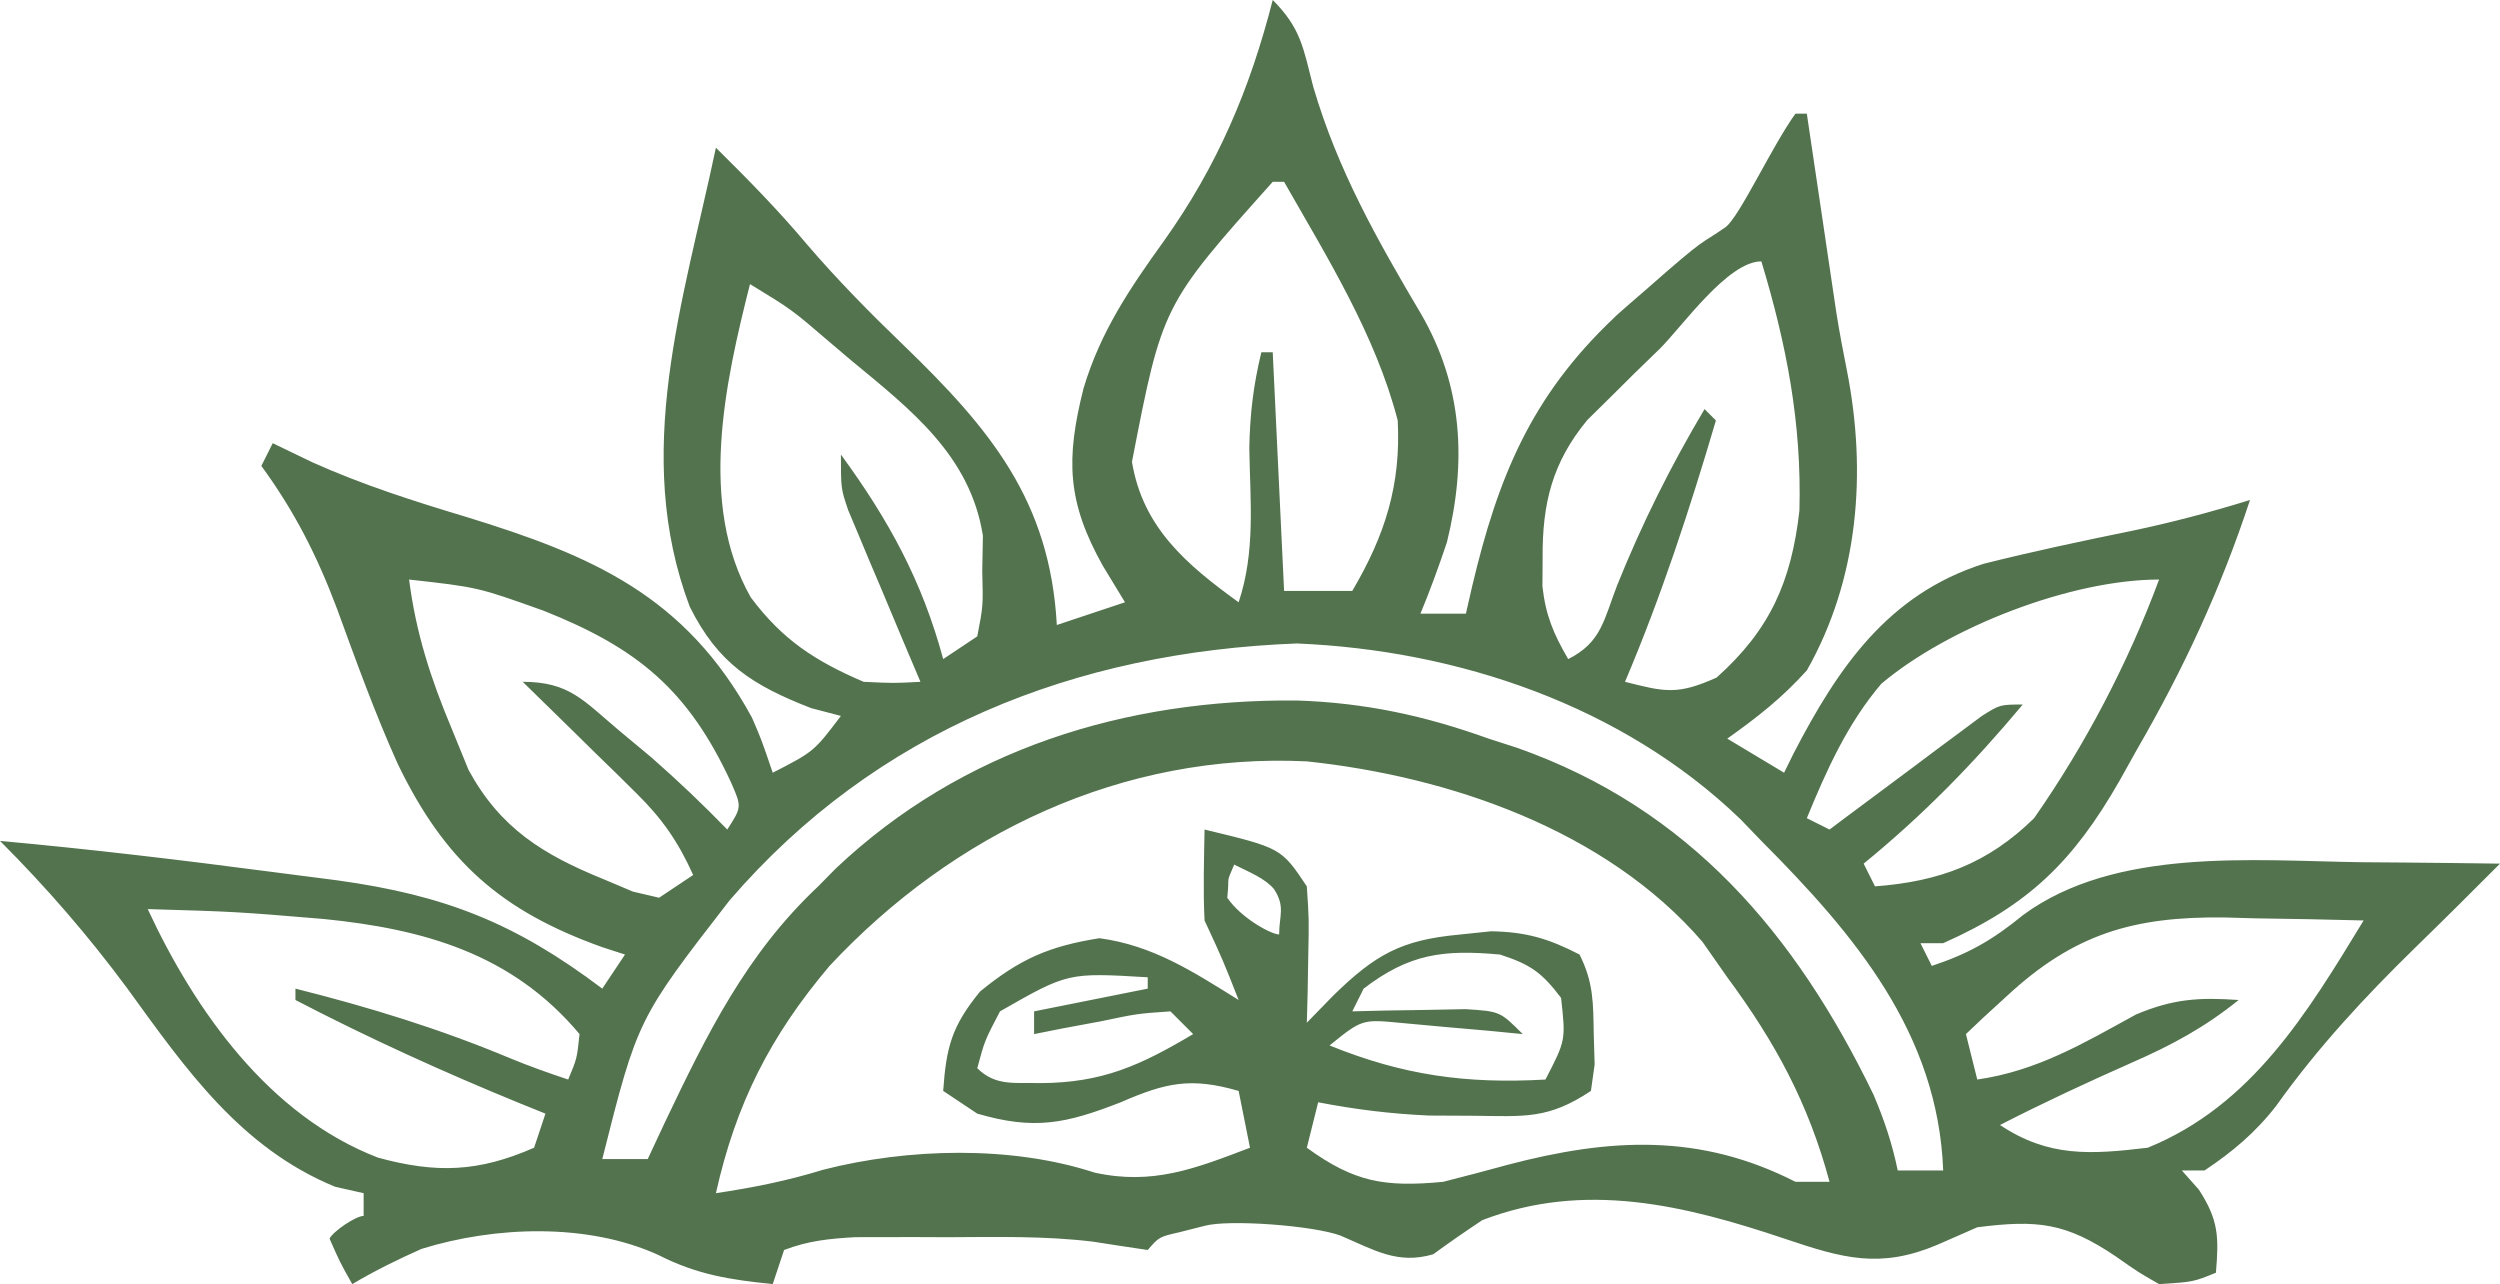 <?xml version="1.0" encoding="utf-8"?>
<svg xmlns="http://www.w3.org/2000/svg" viewBox="1 4 220 113" width="220px" height="113px">
  <path d="M 0 0 C 2.487 2.487 2.69 4.229 3.563 7.625 C 5.705 14.95 9.201 21.124 13.074 27.664 C 16.724 33.986 17.074 40.647 15.328 47.723 C 14.614 49.847 13.859 51.93 13 54 C 14.32 54 15.64 54 17 54 C 17.182 53.203 17.364 52.407 17.551 51.586 C 19.83 41.978 22.731 34.902 30 28 C 30.227 27.735 32.447 25.844 32.899 25.445 C 38.381 20.61 37.45 21.666 39.851 19.989 C 41.082 19.071 43.926 12.876 46 10 C 46.33 10 46.66 10 47 10 C 47.086 10.58 47.171 11.159 47.26 11.757 C 47.651 14.4 48.044 17.044 48.438 19.688 C 48.64 21.056 48.64 21.056 48.846 22.451 C 48.978 23.337 49.11 24.224 49.246 25.137 C 49.427 26.354 49.427 26.354 49.611 27.596 C 49.883 29.277 50.193 30.952 50.532 32.62 C 52.299 41.607 51.554 50.969 47 59 C 44.803 61.428 42.691 63.086 40 65 C 41.65 65.99 43.3 66.98 45 68 C 45.28 67.432 45.559 66.863 45.848 66.277 C 49.751 58.759 54.132 52.297 62.563 49.613 C 66.916 48.518 71.301 47.593 75.699 46.695 C 79.202 45.957 82.583 45.058 86 44 C 83.427 51.807 80.179 58.83 76.063 65.938 C 75.55 66.856 75.038 67.774 74.51 68.721 C 70.458 75.789 66.54 79.649 59 83 C 58.34 83 57.68 83 57 83 C 57.33 83.66 57.66 84.32 58 85 C 61.293 83.902 63.337 82.725 66.063 80.5 C 74.163 74.572 86.197 75.735 95.75 75.875 C 96.936 75.884 98.122 75.893 99.344 75.902 C 102.229 75.926 105.115 75.958 108 76 C 105.527 78.482 103.048 80.953 100.535 83.395 C 96.026 87.804 91.974 92.176 88.309 97.305 C 86.497 99.652 84.459 101.361 82 103 C 81.34 103 80.68 103 80 103 C 80.743 103.835 80.743 103.835 81.5 104.688 C 83.248 107.382 83.262 108.854 83 112 C 81 112.813 81 112.813 78 113 C 76.168 111.953 76.168 111.953 74.188 110.563 C 69.778 107.587 67.282 107.329 62 108 C 60.824 108.516 59.649 109.031 58.438 109.563 C 53.432 111.656 50.181 110.735 45.125 109.031 C 36.273 106.052 27.455 103.894 18.438 107.375 C 16.98 108.346 15.537 109.339 14.125 110.375 C 10.975 111.301 8.913 109.987 5.969 108.734 C 3.576 107.842 -3.888 107.29 -6 107.875 C -6.722 108.058 -7.444 108.241 -8.187 108.43 C -10.001 108.847 -10.001 108.847 -11 110 C -12.603 109.762 -14.206 109.521 -15.807 109.267 C -20.084 108.747 -24.385 108.857 -28.687 108.875 C -30.092 108.869 -30.092 108.869 -31.525 108.863 C -32.428 108.865 -33.331 108.866 -34.262 108.867 C -35.076 108.868 -35.89 108.869 -36.729 108.871 C -39.001 109 -40.873 109.182 -43 110 C -43.495 111.485 -43.495 111.485 -44 113 C -47.769 112.615 -50.665 112.171 -54.062 110.438 C -60.315 107.587 -68.457 107.9 -74.906 109.902 C -77.015 110.84 -79.016 111.824 -81 113 C -82.062 111.125 -82.062 111.125 -83 109 C -82.67 108.34 -80.68 107 -80 107 C -80 106.34 -80 105.68 -80 105 C -81.237 104.722 -81.237 104.722 -82.5 104.438 C -90.842 101.012 -95.659 94.067 -100.82 86.949 C -104.225 82.343 -107.951 78.049 -112 74 C -103.976 74.733 -95.982 75.689 -87.994 76.738 C -86.106 76.986 -84.217 77.228 -82.328 77.469 C -72.847 78.78 -66.65 81.224 -59 87 C -58.01 85.515 -58.01 85.515 -57 84 C -57.641 83.792 -58.281 83.585 -58.941 83.371 C -67.951 80.162 -72.864 75.766 -77 67.221 C -79.014 62.748 -80.672 58.14 -82.355 53.535 C -84.106 48.886 -86.072 45.019 -89 41 C -88.67 40.34 -88.34 39.68 -88 39 C -86.845 39.557 -85.69 40.114 -84.5 40.688 C -80.071 42.674 -75.575 44.106 -70.937 45.5 C -59.87 48.899 -51.67 52.441 -45.832 63.141 C -45 65.063 -45 65.063 -44 68 C -40.372 66.134 -40.372 66.134 -38 63 C -38.866 62.773 -39.732 62.546 -40.625 62.313 C -45.815 60.294 -48.824 58.358 -51.301 53.391 C -56.381 39.914 -51.872 26.582 -49 13 C -46.193 15.769 -43.472 18.542 -40.937 21.563 C -38.262 24.679 -35.434 27.544 -32.478 30.387 C -24.873 37.741 -19.597 44.054 -19 55 C -17.02 54.34 -15.04 53.68 -13 53 C -13.959 51.422 -13.959 51.422 -14.937 49.813 C -18.102 44.171 -18.218 40.411 -16.652 34.188 C -15.167 29.205 -12.569 25.364 -9.562 21.188 C -4.856 14.575 -2 7.833 0 0 Z M 0 16 C -9.71 26.856 -9.71 26.856 -12.387 40.637 C -11.438 46.437 -7.559 49.707 -3 53 C -1.508 48.523 -1.983 44.132 -2.062 39.445 C -2.008 36.461 -1.703 33.889 -1 31 C -0.67 31 -0.34 31 0 31 C 0.33 37.93 0.66 44.86 1 52 C 2.98 52 4.96 52 7 52 C 9.887 47.105 11.293 42.666 11 37 C 9.058 29.498 4.811 22.682 1 16 C 0.67 16 0.34 16 0 16 Z M 34.063 30.688 C 33.321 31.409 32.579 32.13 31.814 32.873 C 31.104 33.579 30.393 34.285 29.66 35.012 C 28.68 35.978 28.68 35.978 27.68 36.964 C 24.6 40.697 23.721 44.296 23.75 49.063 C 23.745 49.899 23.74 50.736 23.734 51.598 C 24.017 54.15 24.717 55.796 26 58 C 28.935 56.532 29.141 54.523 30.313 51.5 C 32.495 46.07 35.016 41.028 38 36 C 38.33 36.33 38.66 36.66 39 37 C 36.691 44.835 34.192 52.478 31 60 C 34.531 60.896 35.619 61.171 39.063 59.625 C 43.757 55.43 45.636 51.198 46.348 44.945 C 46.56 37.257 45.221 30.336 43 23 C 40.048 23 36.063 28.701 34.063 30.688 Z M -46 25 C -48.197 33.689 -50.58 44.362 -45.937 52.563 C -43.147 56.301 -40.274 58.168 -36 60 C -33.354 60.125 -33.354 60.125 -31 60 C -31.505 58.808 -32.011 57.615 -32.531 56.387 C -33.188 54.82 -33.844 53.254 -34.5 51.688 C -34.834 50.902 -35.168 50.116 -35.512 49.307 C -35.828 48.549 -36.143 47.792 -36.469 47.012 C -36.762 46.315 -37.055 45.619 -37.357 44.901 C -38 43 -38 43 -38 40 C -33.795 45.756 -30.859 51.102 -29 58 C -28.01 57.34 -27.02 56.68 -26 56 C -25.481 53.315 -25.481 53.315 -25.562 50.25 C -25.543 49.224 -25.524 48.198 -25.504 47.141 C -26.622 40.059 -31.891 36.021 -37.125 31.688 C -37.758 31.151 -38.391 30.614 -39.043 30.061 C -42.327 27.241 -42.327 27.241 -46 25 Z M -76 51 C -75.393 55.728 -74.091 59.732 -72.25 64.125 C -71.76 65.324 -71.27 66.523 -70.766 67.758 C -67.963 72.904 -64.205 75.207 -58.875 77.375 C -58.027 77.733 -57.179 78.092 -56.305 78.461 C -55.544 78.639 -54.784 78.817 -54 79 C -53.01 78.34 -52.02 77.68 -51 77 C -52.321 74.068 -53.746 72.013 -56.039 69.766 C -56.619 69.192 -57.199 68.618 -57.797 68.027 C -58.4 67.441 -59.003 66.854 -59.625 66.25 C -60.236 65.648 -60.847 65.046 -61.477 64.426 C -62.98 62.946 -64.489 61.472 -66 60 C -61.905 60 -60.664 61.641 -57.562 64.25 C -56.615 65.039 -55.668 65.828 -54.691 66.641 C -52.361 68.683 -50.157 70.777 -48 73 C -46.719 71.016 -46.719 71.016 -47.68 68.828 C -51.441 60.715 -55.891 57.031 -64.145 53.75 C -69.943 51.675 -69.943 51.675 -76 51 Z M 53.551 60.176 C 50.568 63.685 48.74 67.767 47 72 C 47.66 72.33 48.32 72.66 49 73 C 49.444 72.667 49.888 72.334 50.345 71.99 C 52.351 70.489 54.363 68.994 56.375 67.5 C 57.423 66.713 57.423 66.713 58.492 65.91 C 59.163 65.414 59.833 64.918 60.523 64.406 C 61.141 63.945 61.759 63.485 62.396 63.01 C 64 62 64 62 66 62 C 61.671 67.184 57.234 71.727 52 76 C 52.33 76.66 52.66 77.32 53 78 C 58.683 77.574 62.943 75.984 67 72 C 71.493 65.571 75.272 58.35 78 51 C 70.229 51 59.441 55.2 53.551 60.176 Z M -47.812 79.25 C -55.896 89.683 -55.896 89.683 -59 102 C -57.68 102 -56.36 102 -55 102 C -54.504 100.938 -54.007 99.876 -53.496 98.781 C -49.799 91.029 -46.341 83.961 -40 78 C -39.493 77.486 -38.987 76.971 -38.465 76.441 C -27.31 65.889 -12.916 61.507 2.135 61.644 C 8.125 61.842 13.386 62.98 19 65 C 19.828 65.267 20.655 65.534 21.508 65.809 C 36.683 71.16 46.033 82.213 52.871 96.336 C 53.819 98.573 54.511 100.629 55 103 C 56.32 103 57.64 103 59 103 C 58.545 90.932 51.22 82.248 43 74 C 42.385 73.362 41.77 72.724 41.137 72.066 C 30.759 62.089 16.324 57.219 2.125 56.625 C -17.358 57.362 -34.907 64.245 -47.812 79.25 Z M -39 85 C -44.217 91.172 -47.238 97.115 -49 105 C -45.744 104.512 -42.715 103.912 -39.562 102.938 C -32.125 101.032 -23.014 100.785 -15.687 103.188 C -10.554 104.319 -6.817 102.836 -2 101 C -2.33 99.35 -2.66 97.7 -3 96 C -7.207 94.785 -9.4 95.269 -13.375 97 C -18.234 98.899 -20.995 99.46 -26 98 C -26.99 97.34 -27.98 96.68 -29 96 C -28.73 92.129 -28.241 90.294 -25.75 87.25 C -22.248 84.385 -19.686 83.268 -15.25 82.563 C -10.531 83.198 -7 85.511 -3 88 C -4.398 84.455 -4.398 84.455 -6 81 C -6.134 78.328 -6.043 75.677 -6 73 C 0.75 74.625 0.75 74.625 3 78 C 3.195 80.918 3.195 80.918 3.125 84.188 C 3.107 85.274 3.089 86.361 3.07 87.48 C 3.047 88.312 3.024 89.143 3 90 C 3.763 89.216 4.526 88.433 5.313 87.625 C 9.019 84.005 11.296 82.723 16.375 82.25 C 17.311 82.152 18.247 82.054 19.211 81.953 C 22.294 82.005 24.27 82.591 27 84 C 28.234 86.468 28.202 88.247 28.25 91 C 28.276 91.887 28.302 92.774 28.328 93.688 C 28.22 94.451 28.112 95.214 28 96 C 24.238 98.508 22.171 98.236 17.688 98.188 C 16.392 98.181 15.096 98.175 13.762 98.168 C 10.415 98.019 7.284 97.636 4 97 C 3.67 98.32 3.34 99.64 3 101 C 7.184 104.043 9.87 104.489 15 104 C 16.901 103.521 18.797 103.018 20.688 102.5 C 29.699 100.129 37.621 99.721 46 104 C 46.99 104 47.98 104 49 104 C 47.136 97.083 44.242 91.746 40 86 C 38.917 84.453 38.917 84.453 37.813 82.875 C 29.292 73.012 15.524 68.329 3 67 C -13.21 66.214 -28.106 73.333 -39 85 Z M -3.393 76.084 C -4.165 77.921 -3.772 76.837 -4 79 C -2.77 80.813 -0.115 82.233 0.565 82.233 C 0.565 80.583 1.125 79.796 0.123 78.256 C -0.649 77.308 -2.033 76.764 -3.393 76.084 Z M -99 80 C -94.801 89.034 -88.293 98.186 -78.742 101.871 C -73.59 103.277 -69.9 103.144 -65 101 C -64.505 99.515 -64.505 99.515 -64 98 C -64.75 97.697 -65.5 97.394 -66.273 97.082 C -73.005 94.327 -79.546 91.355 -86 88 C -86 87.67 -86 87.34 -86 87 C -79.496 88.632 -73.282 90.541 -67.094 93.133 C -65.423 93.825 -63.716 94.428 -62 95 C -61.228 93.163 -61.228 93.163 -61 91 C -66.937 83.914 -74.729 81.749 -83.538 80.869 C -91.259 80.227 -91.259 80.227 -99 80 Z M 64.563 87.688 C 63.883 88.31 63.204 88.933 62.504 89.574 C 62.008 90.045 61.511 90.515 61 91 C 61.33 92.32 61.66 93.64 62 95 C 67.287 94.234 71.331 91.818 75.965 89.277 C 79.232 87.902 81.494 87.754 85 88 C 82.037 90.393 79.11 91.977 75.625 93.5 C 71.694 95.242 67.825 97.036 64 99 C 68.283 101.855 71.976 101.598 77 101 C 86.158 97.275 91.035 89.15 96 81 C 92.813 80.912 89.626 80.859 86.438 80.813 C 85.542 80.787 84.647 80.762 83.725 80.736 C 75.791 80.649 70.525 82.144 64.563 87.688 Z M 8 87 C 7.67 87.66 7.34 88.32 7 89 C 7.915 88.977 8.83 88.954 9.773 88.93 C 10.962 88.912 12.15 88.894 13.375 88.875 C 14.558 88.852 15.742 88.829 16.961 88.805 C 20 89 20 89 22 91 C 20.536 90.857 20.536 90.857 19.043 90.711 C 17.771 90.6 16.498 90.489 15.188 90.375 C 13.923 90.259 12.658 90.143 11.355 90.023 C 7.864 89.686 7.864 89.686 5 92 C 11.483 94.631 17.023 95.393 24 95 C 25.788 91.542 25.788 91.542 25.375 87.813 C 23.677 85.574 22.682 84.87 20 84 C 15.002 83.546 12.02 83.926 8 87 Z M -24 89 C -25.347 91.571 -25.347 91.571 -26 94 C -24.387 95.613 -22.664 95.248 -20.437 95.313 C -14.978 95.289 -11.655 93.759 -7 91 C -7.66 90.34 -8.32 89.68 -9 89 C -11.916 89.201 -11.916 89.201 -15.125 89.875 C -16.221 90.079 -17.316 90.282 -18.445 90.492 C -19.288 90.66 -20.131 90.827 -21 91 C -21 90.34 -21 89.68 -21 89 C -17.7 88.34 -14.4 87.68 -11 87 C -11 86.67 -11 86.34 -11 86 C -18.028 85.584 -18.028 85.584 -24 89 Z" fill="#52734D" transform="matrix(1, 0, 0, 1, 113, 4)"/>
</svg>